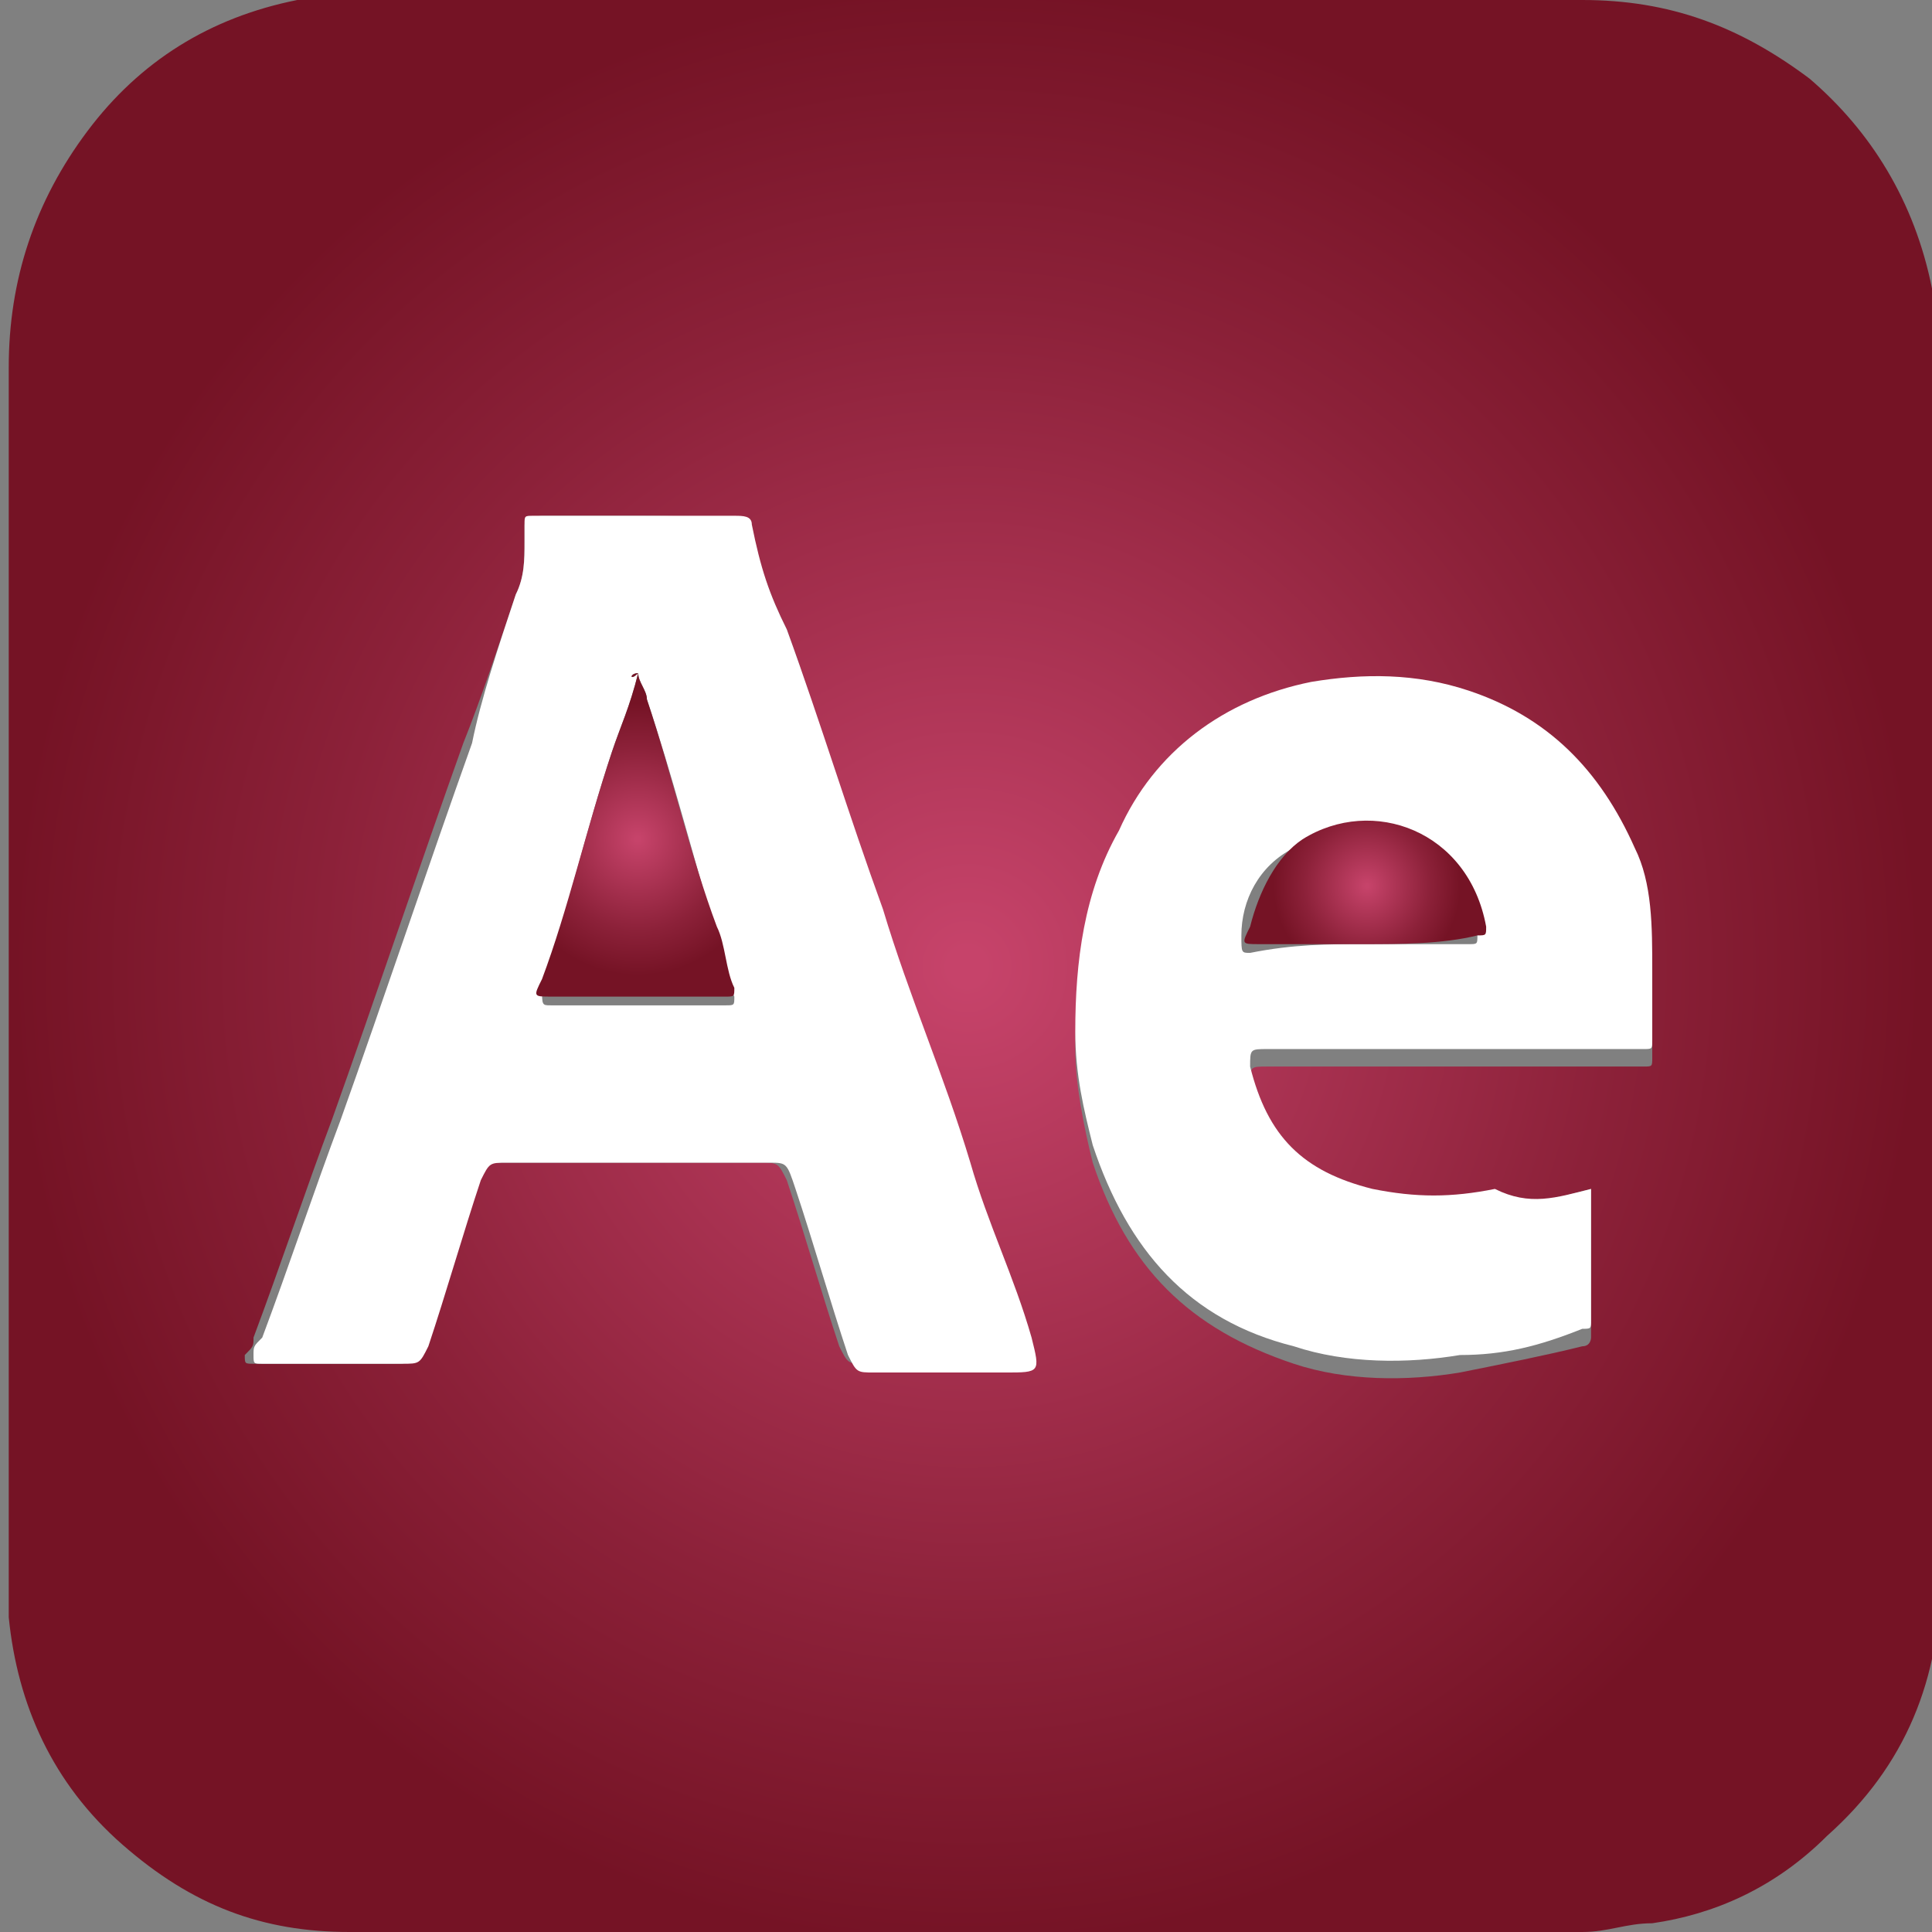 <?xml version="1.0" encoding="utf-8"?>
<!-- Generator: Adobe Illustrator 25.2.1, SVG Export Plug-In . SVG Version: 6.00 Build 0)  -->
<svg version="1.1" id="Capa_1" xmlns="http://www.w3.org/2000/svg" xmlns:xlink="http://www.w3.org/1999/xlink" x="0px" y="0px"
	 viewBox="0 0 22.1 22.1" style="enable-background:new 0 0 22.1 22.1;" xml:space="preserve">
<rect x="0" y="0" width="22.1" height="22.1" fill="#808080" stroke="none"/>
<style type="text/css">
	.st0{fill:url(#SVGID_1_);}
	.st1{fill:#FFFFFF;}
	.st2{fill:url(#SVGID_2_);}
	.st3{fill:url(#SVGID_3_);}
</style>
<g>
	
		<radialGradient id="SVGID_1_" cx="11.062" cy="25.503" r="10.916" gradientTransform="matrix(1 0 0 1.027 0 -15.134)" gradientUnits="userSpaceOnUse">
		<stop  offset="1.779265e-02" style="stop-color:#C6436A"/>
		<stop  offset="0.675" style="stop-color:#8C2139"/>
		<stop  offset="1" style="stop-color:#751325"/>
	</radialGradient>
	<path class="st0" d="M11.1,22.1c-2.4,0-4.7,0-7.1,0c-1,0-1.8-0.3-2.6-1c-0.8-0.7-1.2-1.6-1.3-2.6c0-0.2,0-0.4,0-0.5
		c0-4.6,0-9.2,0-13.8c0-1,0.3-1.9,0.9-2.7C1.6,0.7,2.4,0.2,3.4,0c0.2,0,0.4,0,0.7,0c4.7,0,9.3,0,14,0c1,0,1.8,0.3,2.6,0.9
		c0.7,0.6,1.2,1.4,1.4,2.4c0.1,0.3,0.1,0.6,0.1,0.9c0,4.6,0,9.2,0,13.8c0,1.2-0.4,2.2-1.3,3c-0.6,0.6-1.3,0.9-2,1
		c-0.3,0-0.5,0.1-0.8,0.1C15.7,22.1,13.4,22.1,11.1,22.1z M7.3,5.9c-0.2,0-0.5,0-0.7,0c-0.1,0-0.3,0-0.4,0C6.1,5.9,6,6,6,6
		c0,0.1,0,0.1,0,0.2c0,0.2,0,0.4-0.1,0.6C5.7,7.4,5.5,8,5.3,8.5c-0.5,1.4-1,2.9-1.5,4.3c-0.3,0.8-0.6,1.7-0.9,2.5
		c0,0.1,0,0.1-0.1,0.2c0,0.1,0,0.1,0.1,0.1c0,0,0.1,0,0.1,0c0.5,0,1,0,1.5,0c0.2,0,0.2,0,0.3-0.2c0.2-0.6,0.4-1.3,0.6-1.9
		c0.1-0.2,0.1-0.2,0.3-0.2c1,0,2,0,3,0c0.2,0,0.2,0,0.3,0.2c0.2,0.6,0.4,1.3,0.6,1.9c0.1,0.2,0.1,0.2,0.3,0.2c0.5,0,1,0,1.5,0
		c0.4,0,0.4,0,0.3-0.4c-0.2-0.7-0.5-1.3-0.7-2c-0.3-1-0.7-1.9-1-2.9C9.7,9.4,9.4,8.3,9,7.2C8.8,6.8,8.7,6.5,8.6,6.1
		c0-0.1-0.1-0.1-0.2-0.1C8,5.9,7.7,5.9,7.3,5.9z M18.2,13.6c-0.4,0.1-0.7,0.2-1.1,0.2c-0.5,0-0.9,0.1-1.4,0
		c-0.7-0.2-1.2-0.6-1.4-1.4c0-0.2,0-0.2,0.2-0.2c1.2,0,2.3,0,3.5,0c0.3,0,0.5,0,0.8,0c0.1,0,0.1,0,0.1-0.1c0-0.3,0-0.5,0-0.8
		c0-0.5-0.1-0.9-0.2-1.4c-0.3-0.9-0.9-1.5-1.9-1.8c-0.6-0.2-1.2-0.2-1.8-0.1c-1,0.2-1.7,0.7-2.2,1.7c-0.3,0.7-0.5,1.5-0.5,2.3
		c0,0.4,0.1,0.9,0.2,1.3c0.4,1.2,1.1,1.9,2.3,2.3c0.6,0.2,1.3,0.2,1.9,0.1c0.5-0.1,1-0.2,1.4-0.3c0.1,0,0.1-0.1,0.1-0.1
		C18.2,14.6,18.2,14.1,18.2,13.6z"/>
	<path class="st1" d="M7.3,5.9c0.4,0,0.7,0,1.1,0c0.1,0,0.2,0,0.2,0.1C8.7,6.5,8.8,6.8,9,7.2c0.4,1.1,0.7,2.1,1.1,3.2
		c0.3,1,0.7,1.9,1,2.9c0.2,0.7,0.5,1.3,0.7,2c0.1,0.4,0.1,0.4-0.3,0.4c-0.5,0-1,0-1.5,0c-0.2,0-0.2,0-0.3-0.2
		c-0.2-0.6-0.4-1.3-0.6-1.9C9,13.3,9,13.3,8.8,13.3c-1,0-2,0-3,0c-0.2,0-0.2,0-0.3,0.2c-0.2,0.6-0.4,1.3-0.6,1.9
		c-0.1,0.2-0.1,0.2-0.3,0.2c-0.5,0-1,0-1.5,0c0,0-0.1,0-0.1,0c-0.1,0-0.1,0-0.1-0.1c0-0.1,0-0.1,0.1-0.2c0.3-0.8,0.6-1.7,0.9-2.5
		c0.5-1.4,1-2.9,1.5-4.3C5.5,8,5.7,7.4,5.9,6.8C6,6.6,6,6.4,6,6.2C6,6.1,6,6.1,6,6c0-0.1,0-0.1,0.1-0.1c0.1,0,0.3,0,0.4,0
		C6.8,5.9,7,5.9,7.3,5.9z M7.3,7.7C7.2,7.7,7.2,7.8,7.3,7.7C7.2,8.1,7.1,8.3,7,8.6c-0.3,0.9-0.5,1.8-0.8,2.7c0,0.2,0,0.2,0.1,0.2
		c0.3,0,0.6,0,0.9,0c0.4,0,0.7,0,1.1,0c0.1,0,0.1,0,0.1-0.1c-0.1-0.2-0.1-0.5-0.2-0.7C7.9,9.7,7.7,8.9,7.4,8
		C7.4,7.9,7.3,7.8,7.3,7.7z"/>
	<path class="st1" d="M18.2,13.6c0,0.5,0,1,0,1.5c0,0.1,0,0.1-0.1,0.1c-0.5,0.2-0.9,0.3-1.4,0.3c-0.6,0.1-1.3,0.1-1.9-0.1
		c-1.2-0.3-1.9-1.1-2.3-2.3c-0.1-0.4-0.2-0.8-0.2-1.3c0-0.8,0.1-1.6,0.5-2.3c0.4-0.9,1.2-1.5,2.2-1.7c0.6-0.1,1.2-0.1,1.8,0.1
		c0.9,0.3,1.5,0.9,1.9,1.8c0.2,0.4,0.2,0.9,0.2,1.4c0,0.3,0,0.5,0,0.8c0,0.1,0,0.1-0.1,0.1c-0.3,0-0.5,0-0.8,0c-1.2,0-2.3,0-3.5,0
		c-0.2,0-0.2,0-0.2,0.2c0.2,0.8,0.6,1.2,1.4,1.4c0.5,0.1,0.9,0.1,1.4,0C17.5,13.8,17.8,13.7,18.2,13.6z M15.6,10.8
		c0.4,0,0.8,0,1.2,0c0.1,0,0.1,0,0.1-0.1c-0.1-1.1-1.3-1.6-2.1-1c-0.4,0.2-0.6,0.6-0.6,1c0,0.2,0,0.2,0.1,0.2
		C14.8,10.8,15.2,10.8,15.6,10.8z"/>
	
		<radialGradient id="SVGID_2_" cx="7.295" cy="24.083" r="1.516" gradientTransform="matrix(1 0 0 1.027 0 -15.134)" gradientUnits="userSpaceOnUse">
		<stop  offset="1.779265e-02" style="stop-color:#C6436A"/>
		<stop  offset="0.675" style="stop-color:#8C2139"/>
		<stop  offset="1" style="stop-color:#751325"/>
	</radialGradient>
	<path class="st2" d="M7.3,7.7C7.3,7.8,7.4,7.9,7.4,8c0.3,0.9,0.5,1.8,0.8,2.6c0.1,0.2,0.1,0.5,0.2,0.7c0,0.1,0,0.1-0.1,0.1
		c-0.4,0-0.7,0-1.1,0c-0.3,0-0.6,0-0.9,0c-0.2,0-0.2,0-0.1-0.2C6.5,10.4,6.7,9.5,7,8.6C7.1,8.3,7.2,8.1,7.3,7.7
		C7.2,7.8,7.2,7.7,7.3,7.7z"/>
	
		<radialGradient id="SVGID_3_" cx="15.637" cy="24.603" r="1.069" gradientTransform="matrix(1 0 0 1.027 0 -15.134)" gradientUnits="userSpaceOnUse">
		<stop  offset="1.779265e-02" style="stop-color:#C6436A"/>
		<stop  offset="0.675" style="stop-color:#8C2139"/>
		<stop  offset="1" style="stop-color:#751325"/>
	</radialGradient>
	<path class="st3" d="M15.6,10.8c-0.4,0-0.8,0-1.2,0c-0.2,0-0.2,0-0.1-0.2c0.1-0.4,0.3-0.8,0.6-1c0.8-0.5,1.9-0.1,2.1,1
		c0,0.1,0,0.1-0.1,0.1C16.5,10.8,16,10.8,15.6,10.8z"/>
</g>
</svg>
